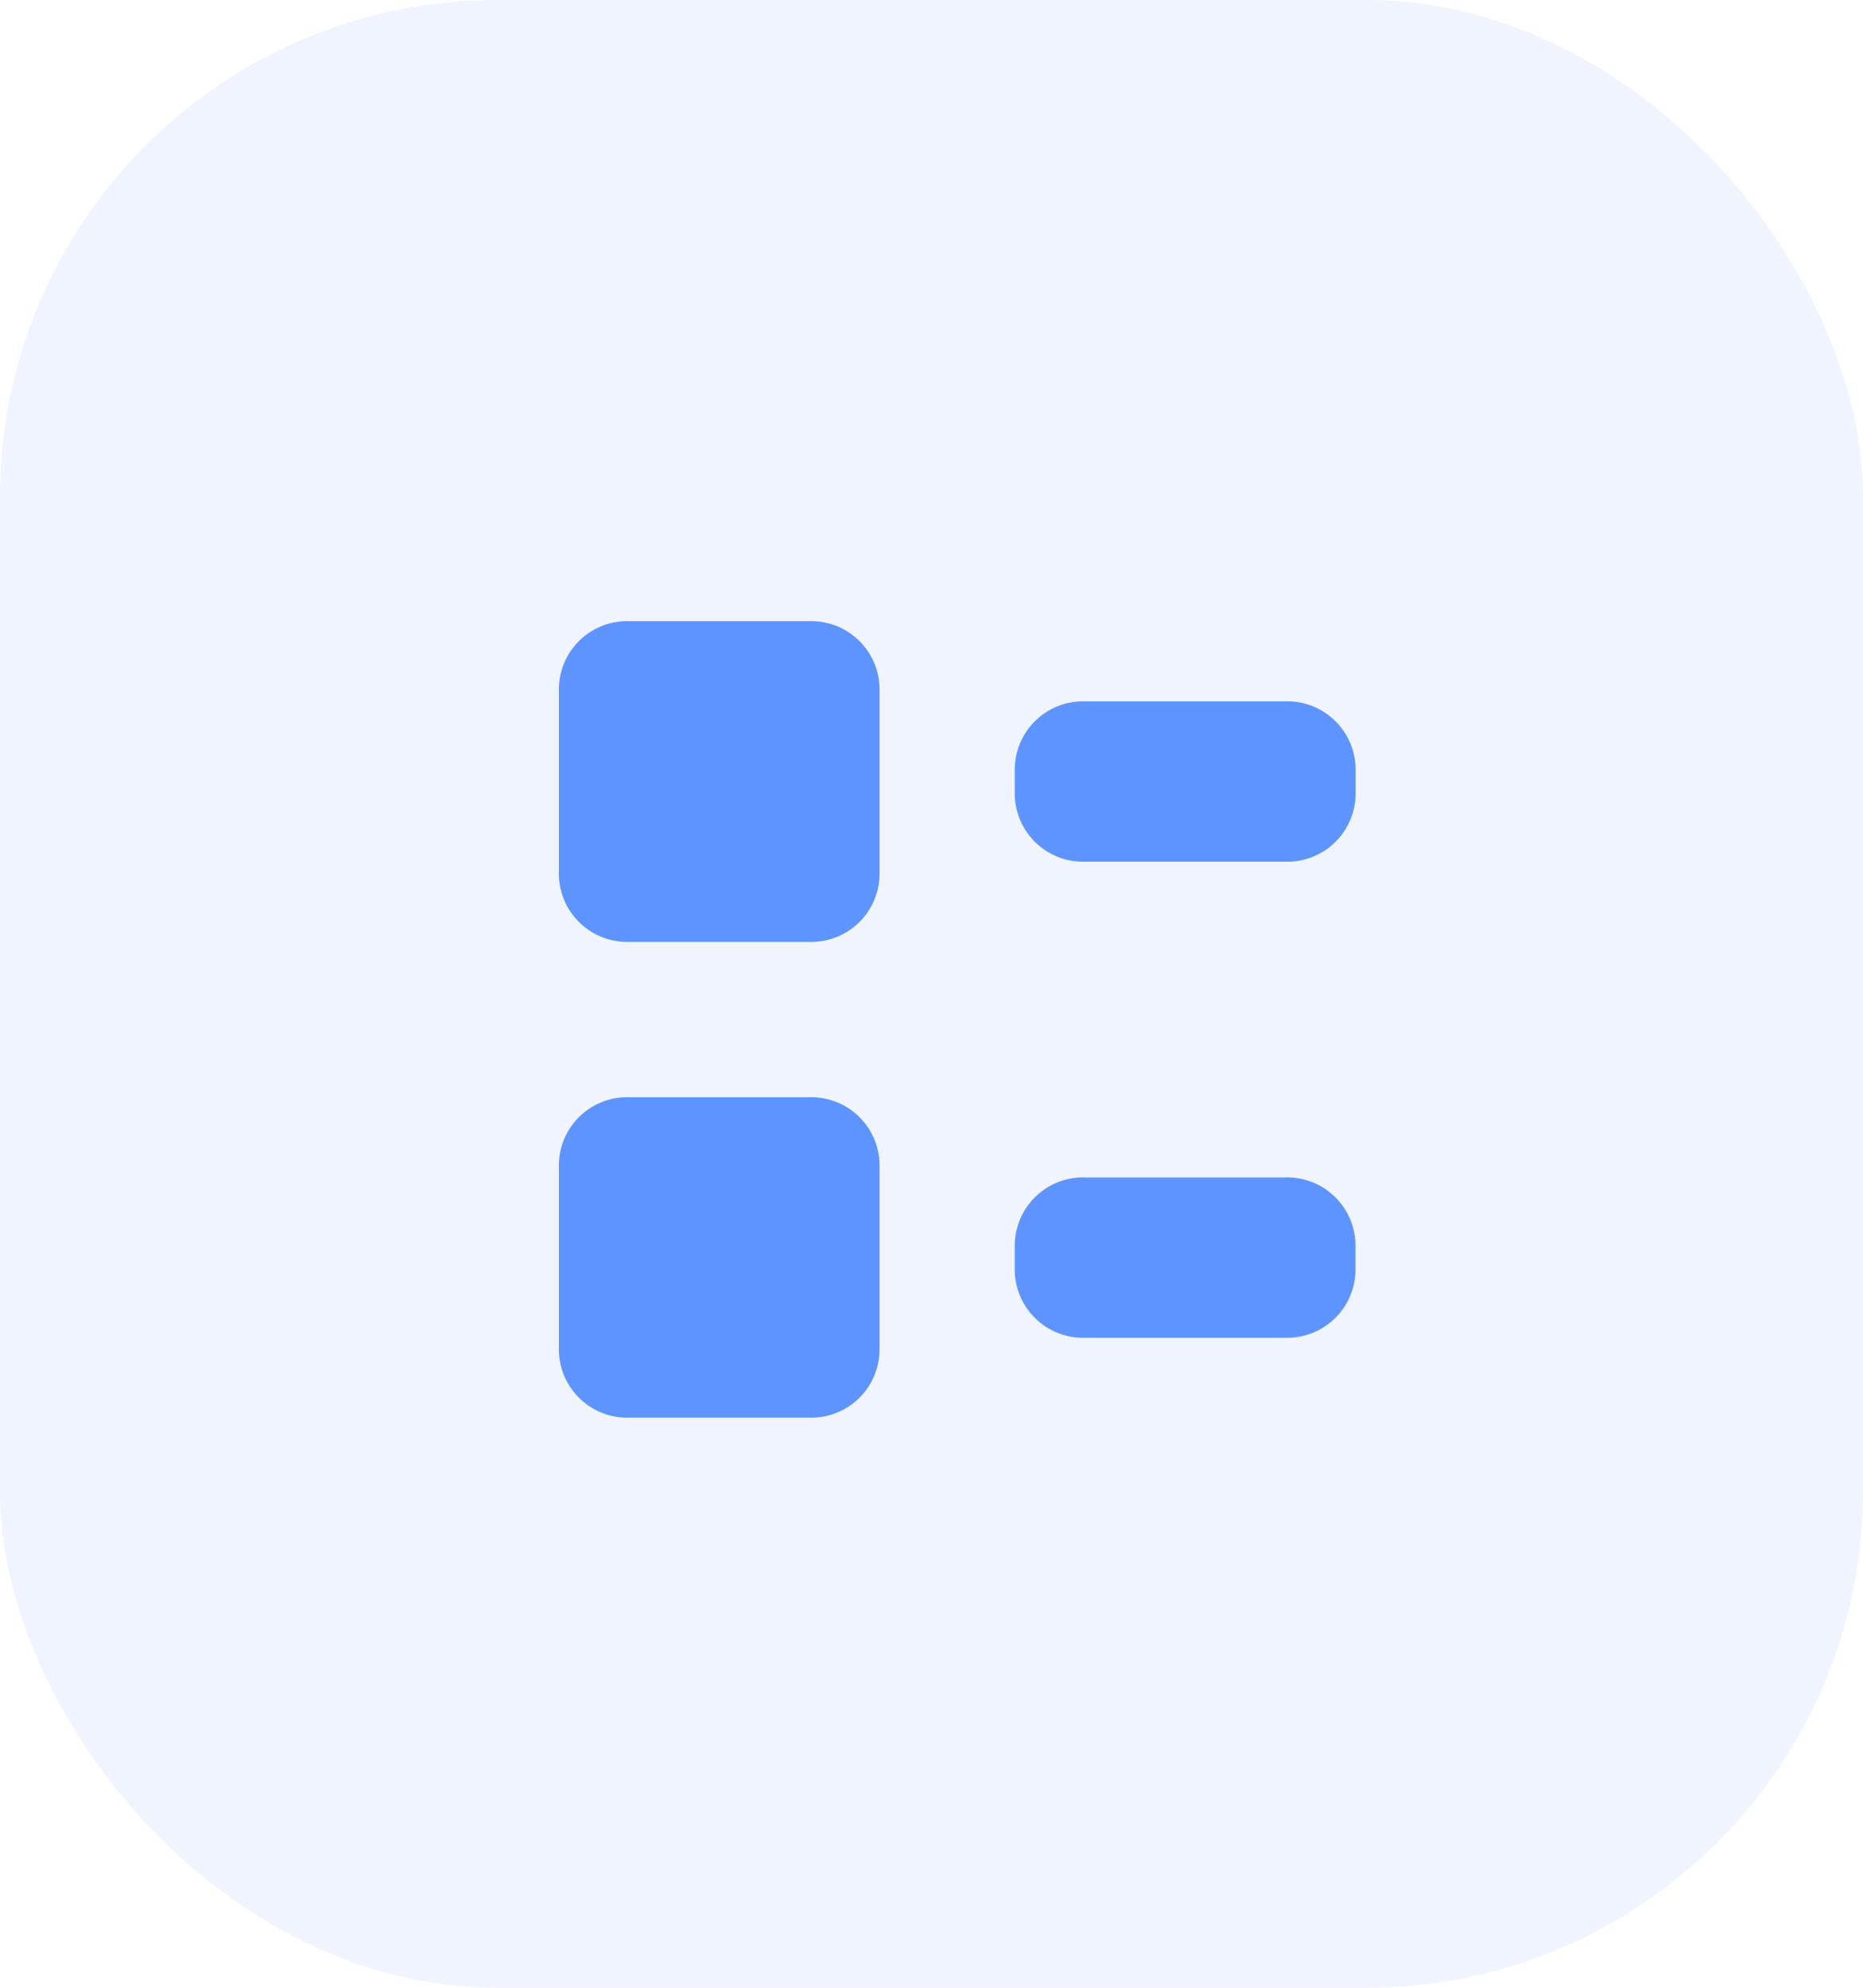 <svg id="Group_4136" data-name="Group 4136" xmlns="http://www.w3.org/2000/svg" width="30" height="32" viewBox="0 0 30 32">
  <rect id="BG" width="30" height="32" rx="8" fill="#5e94ff" opacity="0.1"/>
  <path id="list1-solid" d="M12.827,10.084v.323A1.1,1.1,0,0,1,11.7,11.536H8.47a1.1,1.1,0,0,1-1.129-1.129v-.323A1.1,1.1,0,0,1,8.47,8.955H11.7A1.1,1.1,0,0,1,12.827,10.084ZM11.7,1.291H8.47A1.1,1.1,0,0,0,7.341,2.42v.323A1.1,1.1,0,0,0,8.47,3.872H11.7a1.1,1.1,0,0,0,1.129-1.129V2.42A1.1,1.1,0,0,0,11.7,1.291ZM4.034,0h-2.9A1.1,1.1,0,0,0,0,1.129v2.9A1.1,1.1,0,0,0,1.129,5.163h2.9A1.1,1.1,0,0,0,5.163,4.034v-2.9A1.1,1.1,0,0,0,4.034,0Zm0,7.664h-2.9A1.1,1.1,0,0,0,0,8.793v2.9a1.1,1.1,0,0,0,1.129,1.129h2.9A1.1,1.1,0,0,0,5.163,11.7v-2.9A1.1,1.1,0,0,0,4.034,7.664Z" transform="translate(9 10)" fill="#5e94ff"/>
</svg>
